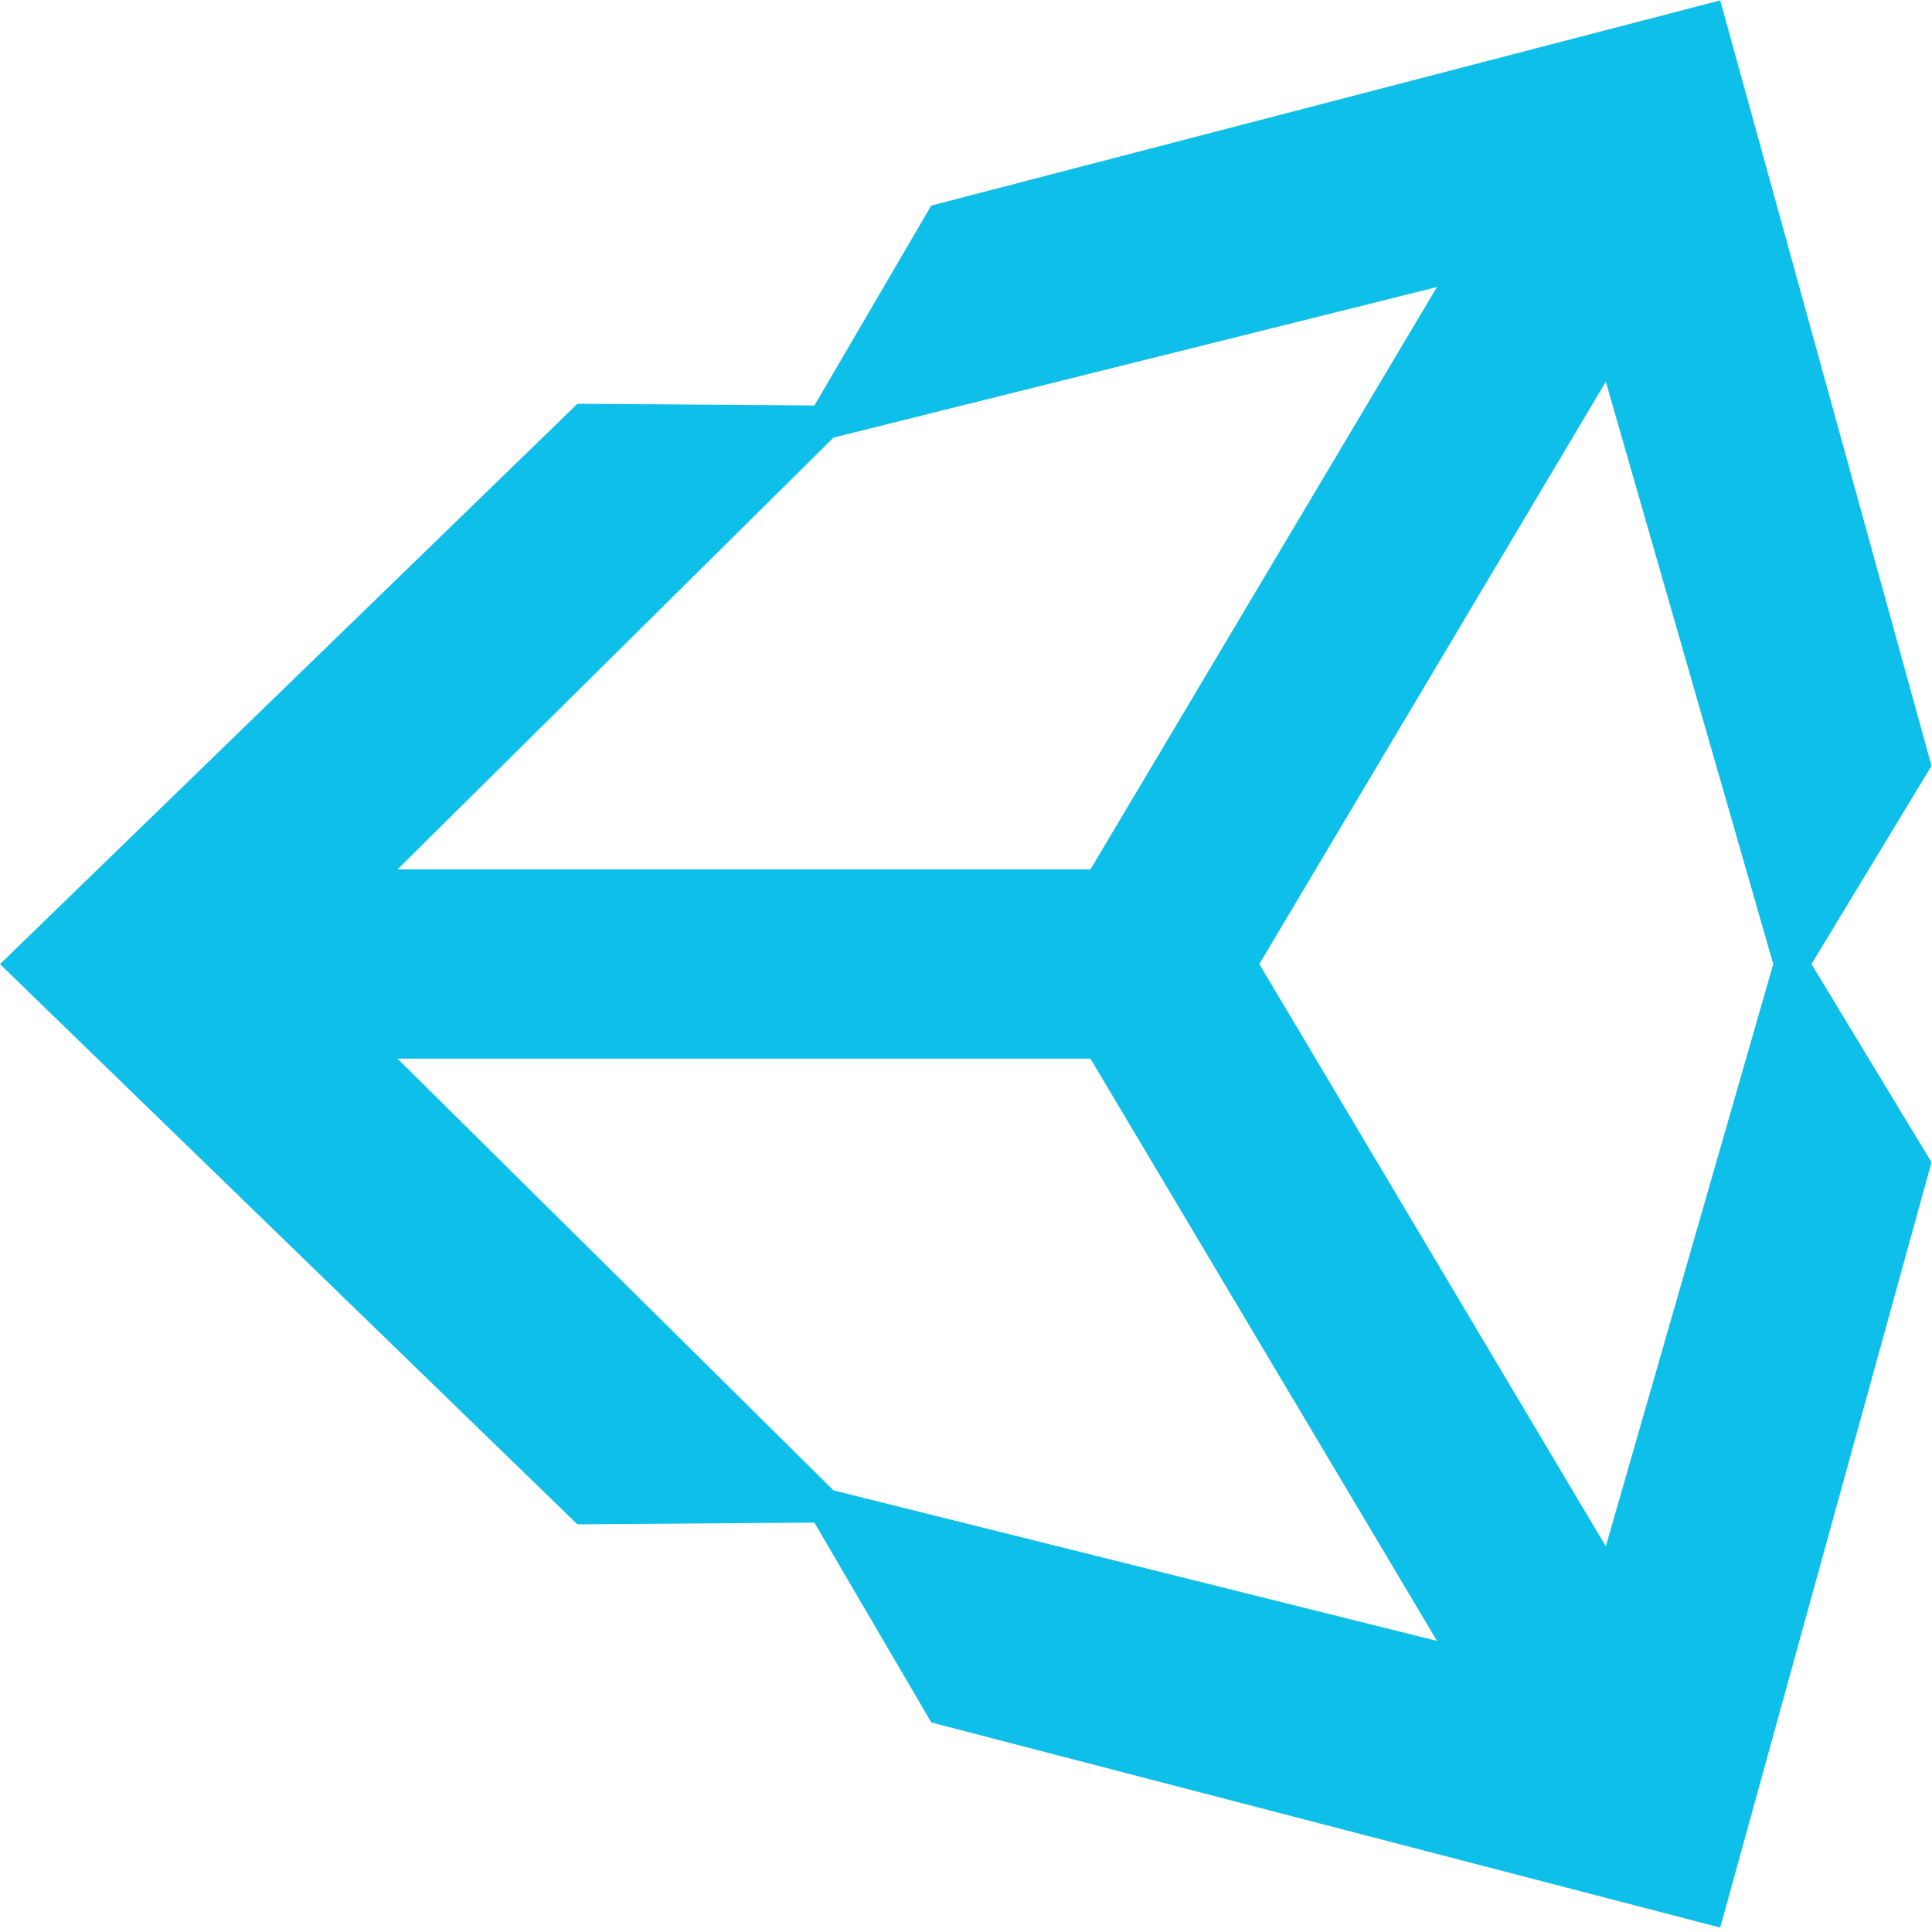 <svg width="24" height="24" viewBox="0 0 24 24" fill="none" xmlns="http://www.w3.org/2000/svg">
<path d="M15.644 11.976L19.948 4.742L22.028 11.976L19.948 19.209L15.644 11.976ZM13.546 13.151L17.851 20.384L10.354 18.514L4.938 13.151H13.546ZM17.85 3.566L13.546 10.8H4.938L10.354 5.436L17.85 3.566ZM23.994 9.514L21.369 0.005L11.568 2.554L10.117 5.037L7.173 5.016L0 11.977L7.173 18.936H7.174L10.116 18.914L11.569 21.397L21.369 23.945L23.994 14.438L22.503 11.976L23.994 9.514Z" fill="#0EBFE9"/>
</svg>
